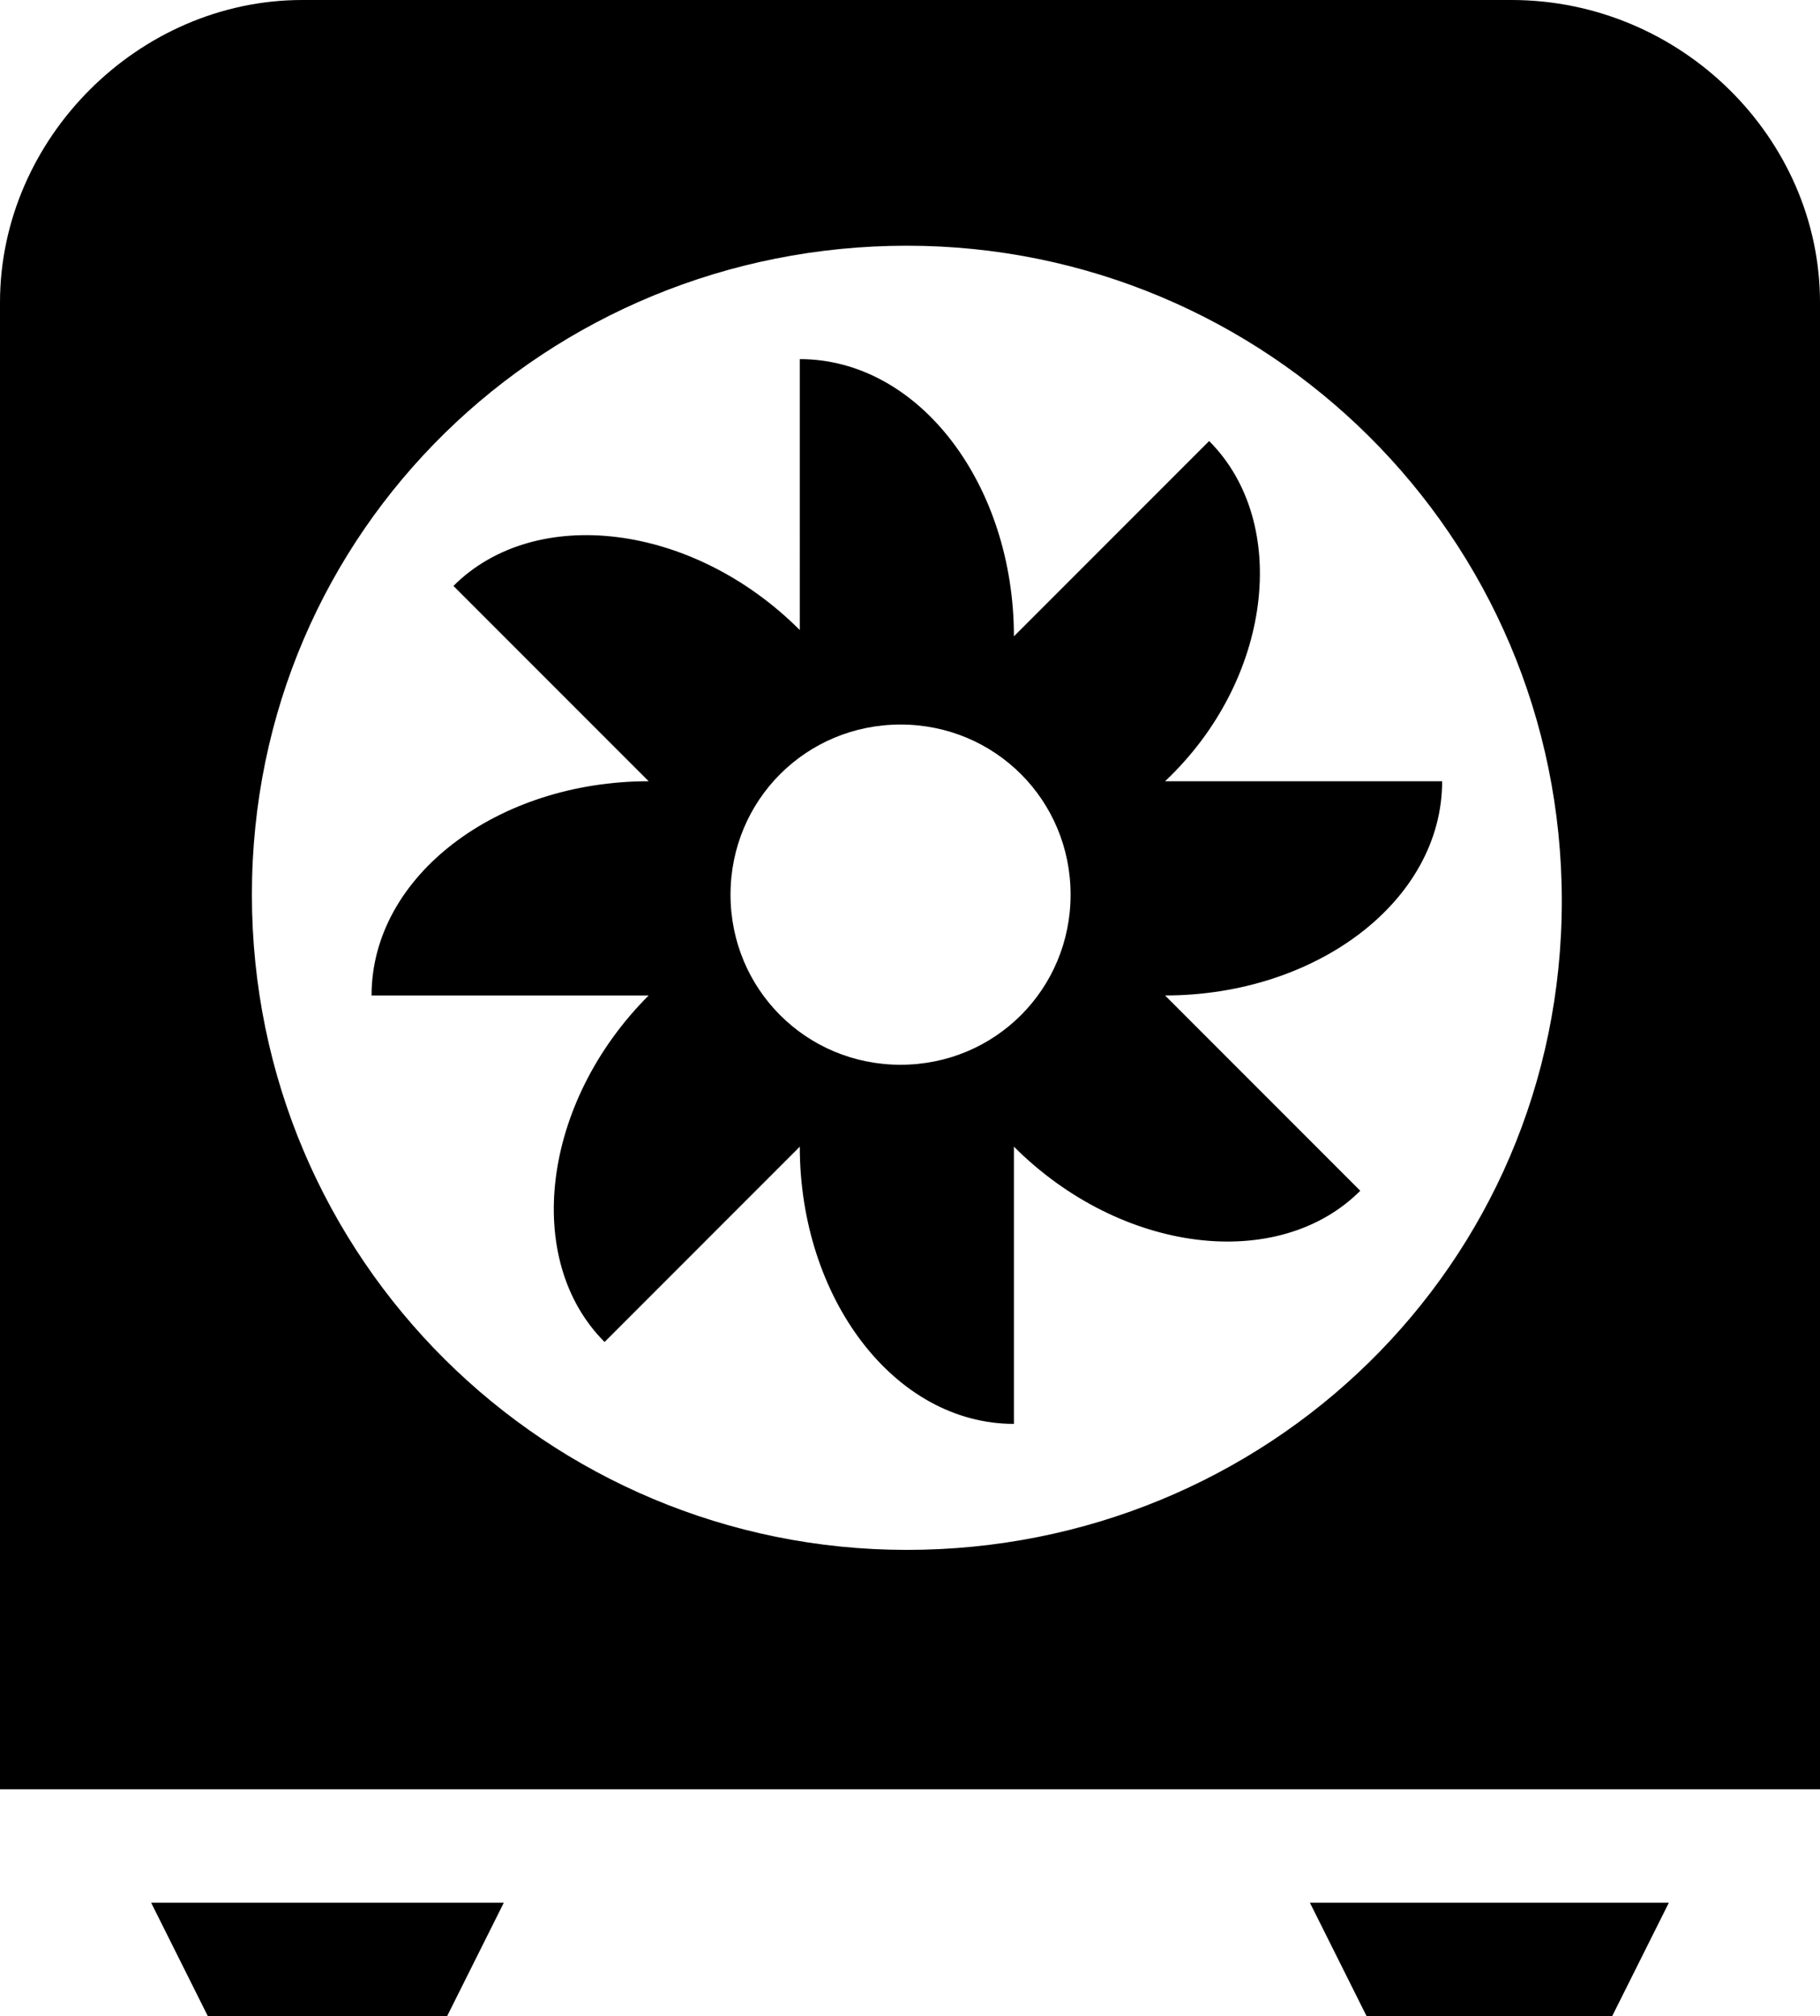 <svg id="Layer_1" xmlns="http://www.w3.org/2000/svg" viewBox="0 0 28.9 32">
    <path class="st0" d="M3.3 32h3.8l.9-1.8H2.4zm18.4 0h3.9l.9-1.8h-5.7zM24 0H4.8C2.2 0 0 2.2 0 4.8v23.6h28.9V4.8C28.9 2.2 26.7 0 24 0zm-9.6 24.6C8.7 24.6 4 20 4 14.2S8.7 3.9 14.4 3.9s10.4 4.6 10.4 10.4-4.7 10.3-10.4 10.3z"/>
    <path class="st0" d="M19.2 7l-3.1 3.1c0-2.4-1.5-4.4-3.4-4.4V10C11 8.3 8.5 8 7.2 9.3l3.1 3.1c-2.4 0-4.4 1.5-4.4 3.4h4.4c-1.7 1.7-2 4.2-.7 5.5l3.1-3.1c0 2.4 1.5 4.4 3.4 4.4v-4.4c1.7 1.7 4.2 2 5.5.7l-3.1-3.1c2.4 0 4.4-1.5 4.4-3.4h-4.4c1.7-1.6 2-4.1.7-5.4zm-4.9 9.9c-1.5 0-2.7-1.2-2.7-2.7 0-1.5 1.2-2.7 2.7-2.7 1.5 0 2.7 1.2 2.7 2.7 0 1.5-1.2 2.7-2.7 2.7z"/>
</svg>

